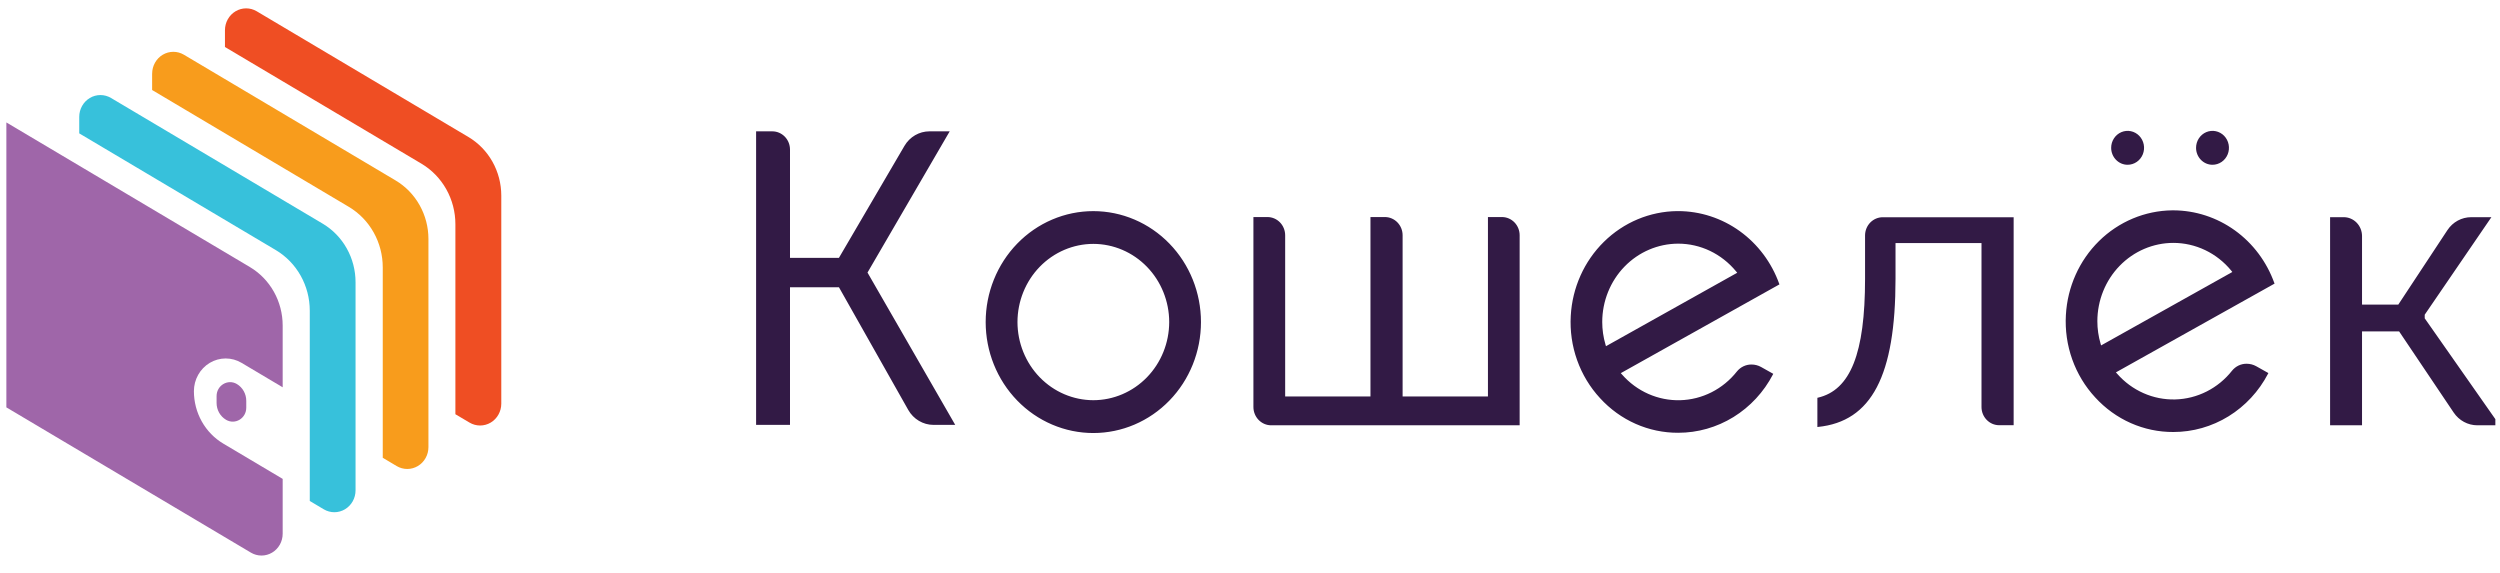 <svg width="227" height="52" viewBox="0 0 227 52" fill="none" xmlns="http://www.w3.org/2000/svg">
<g clip-path="url(#clip0)">
<path fill-rule="evenodd" clip-rule="evenodd" d="M20.276 40.28C19.464 39.798 18.79 39.105 18.322 38.269C17.853 37.433 17.607 36.485 17.607 35.52C17.607 34.998 17.74 34.486 17.994 34.034C18.247 33.583 18.611 33.208 19.049 32.947C19.487 32.686 19.984 32.549 20.49 32.548C20.996 32.548 21.493 32.685 21.932 32.946L25.667 35.166V29.561C25.667 28.483 25.392 27.425 24.869 26.492C24.346 25.559 23.593 24.785 22.688 24.247L0.578 11.117V36.989L22.783 50.179C23.075 50.353 23.407 50.444 23.744 50.444C24.082 50.444 24.413 50.352 24.706 50.178C24.998 50.004 25.241 49.754 25.41 49.453C25.578 49.151 25.667 48.809 25.667 48.462V43.483L20.276 40.28Z" fill="#9F66A9"/>
<path fill-rule="evenodd" clip-rule="evenodd" d="M20.524 38.116C20.264 37.962 20.047 37.741 19.896 37.473C19.746 37.205 19.666 36.901 19.666 36.592V35.965C19.666 34.993 20.689 34.385 21.505 34.868C22.034 35.183 22.361 35.764 22.361 36.395V37.019C22.361 37.99 21.344 38.6 20.524 38.116Z" fill="#9F66A9"/>
<path fill-rule="evenodd" clip-rule="evenodd" d="M20.426 2.742V4.268L38.269 14.863C39.205 15.42 39.983 16.221 40.524 17.186C41.065 18.15 41.35 19.245 41.35 20.359V37.612L42.632 38.37C42.924 38.544 43.256 38.636 43.593 38.636C43.931 38.636 44.263 38.545 44.555 38.371C44.848 38.197 45.09 37.947 45.259 37.645C45.428 37.344 45.517 37.002 45.517 36.654V17.755C45.516 16.678 45.24 15.619 44.717 14.686C44.194 13.754 43.441 12.979 42.535 12.441L23.31 1.024C23.018 0.85 22.686 0.759 22.349 0.759C22.011 0.759 21.679 0.851 21.387 1.025C21.095 1.199 20.852 1.449 20.683 1.751C20.515 2.052 20.426 2.394 20.426 2.742Z" fill="#EF4E23"/>
<path fill-rule="evenodd" clip-rule="evenodd" d="M13.813 6.686V8.174L31.674 18.782C32.61 19.339 33.388 20.14 33.928 21.104C34.469 22.069 34.754 23.163 34.754 24.277V41.565L36.017 42.318C36.31 42.492 36.642 42.583 36.98 42.583C37.317 42.582 37.649 42.49 37.941 42.316C38.234 42.142 38.476 41.891 38.645 41.59C38.814 41.288 38.902 40.946 38.902 40.598V21.699C38.902 20.622 38.626 19.563 38.102 18.63C37.579 17.698 36.827 16.923 35.921 16.385L16.699 4.969C16.407 4.796 16.076 4.705 15.738 4.705C15.401 4.705 15.069 4.797 14.777 4.97C14.485 5.144 14.242 5.394 14.073 5.695C13.904 5.996 13.815 6.338 13.815 6.686" fill="#F89C1C"/>
<path fill-rule="evenodd" clip-rule="evenodd" d="M7.195 10.614V12.11L25.047 22.711C25.983 23.268 26.761 24.069 27.301 25.033C27.842 25.998 28.127 27.092 28.127 28.206V45.487L29.399 46.245C29.692 46.419 30.024 46.51 30.361 46.51C30.699 46.509 31.031 46.417 31.323 46.243C31.615 46.069 31.858 45.818 32.027 45.517C32.195 45.215 32.284 44.873 32.284 44.525V25.628C32.284 24.55 32.009 23.492 31.486 22.559C30.964 21.625 30.212 20.851 29.306 20.312L10.081 8.896C9.789 8.722 9.457 8.631 9.119 8.631C8.781 8.631 8.449 8.722 8.157 8.897C7.864 9.071 7.621 9.321 7.452 9.623C7.283 9.924 7.195 10.266 7.195 10.614Z" fill="#37C1DB"/>
<path fill-rule="evenodd" clip-rule="evenodd" d="M136.378 19.708H135.105V36.001H127.357V21.364C127.357 20.925 127.188 20.504 126.886 20.193C126.585 19.883 126.176 19.708 125.75 19.708H124.438V36.001H116.693V21.364C116.693 21.146 116.651 20.931 116.57 20.73C116.489 20.529 116.371 20.346 116.222 20.193C116.072 20.039 115.895 19.917 115.7 19.834C115.505 19.751 115.295 19.708 115.084 19.708H113.81V36.953C113.81 37.872 114.533 38.617 115.424 38.617H137.984V21.364C137.984 20.925 137.815 20.504 137.514 20.193C137.213 19.883 136.804 19.708 136.378 19.708ZM169.347 21.381V25.314C169.347 32.095 168.023 35.424 165.055 36.112L165.018 36.12V38.773L165.069 38.767C169.942 38.269 172.113 34.12 172.113 25.314V22.07H179.92V36.953C179.92 37.866 180.639 38.609 181.526 38.609H182.839V19.725H170.954C170.527 19.725 170.119 19.9 169.817 20.21C169.516 20.521 169.347 20.942 169.347 21.381ZM220.195 28.947L220.164 28.91V28.575L226.178 19.78L226.222 19.72H224.387C223.52 19.72 222.713 20.158 222.227 20.894L217.809 27.592L217.765 27.66H214.472V21.426C214.47 20.972 214.294 20.538 213.982 20.218C213.67 19.898 213.247 19.719 212.807 19.72H211.572V38.615H214.472V30.091H217.84L222.795 37.46C223.283 38.184 224.084 38.617 224.942 38.617H226.969L220.195 28.947ZM99.275 36.338C97.45 36.336 95.7 35.588 94.409 34.259C93.117 32.929 92.39 31.126 92.387 29.244C92.389 27.362 93.115 25.558 94.406 24.227C95.698 22.896 97.449 22.147 99.275 22.145C101.101 22.147 102.852 22.895 104.143 24.226C105.435 25.556 106.161 27.361 106.164 29.242C106.161 31.124 105.434 32.928 104.143 34.258C102.851 35.588 101.101 36.336 99.275 36.338ZM99.275 19.17C97.992 19.17 96.721 19.43 95.534 19.937C94.349 20.443 93.271 21.185 92.363 22.12C91.455 23.055 90.735 24.166 90.244 25.388C89.752 26.61 89.499 27.921 89.499 29.243C89.499 30.566 89.752 31.877 90.243 33.099C90.734 34.321 91.454 35.432 92.362 36.367C93.269 37.303 94.347 38.045 95.533 38.551C96.719 39.058 97.99 39.319 99.273 39.319C101.866 39.319 104.352 38.257 106.185 36.368C108.019 34.479 109.048 31.916 109.048 29.244C109.048 26.573 108.019 24.01 106.185 22.121C104.352 20.232 101.866 19.17 99.273 19.17H99.275ZM145.963 31.356L145.822 31.435L145.775 31.275C145.581 30.613 145.483 29.925 145.483 29.233C145.485 27.349 146.212 25.542 147.504 24.209C148.797 22.877 150.55 22.127 152.379 22.124C154.405 22.124 156.318 23.041 157.637 24.642L157.739 24.766L145.963 31.356ZM161.555 25.775C160.863 23.84 159.612 22.169 157.972 20.988C156.332 19.807 154.38 19.172 152.379 19.168H152.284C149.804 19.195 147.427 20.192 145.634 21.958C143.84 23.723 142.765 26.125 142.625 28.676C142.547 30.044 142.743 31.414 143.201 32.7C143.659 33.986 144.368 35.162 145.286 36.154C146.196 37.151 147.295 37.944 148.515 38.485C149.735 39.025 151.05 39.301 152.379 39.296C154.145 39.297 155.878 38.805 157.394 37.871C158.91 36.937 160.152 35.597 160.987 33.994L161.011 33.943L159.908 33.324C159.641 33.175 159.342 33.098 159.037 33.098C158.784 33.095 158.534 33.151 158.305 33.26C158.076 33.369 157.873 33.53 157.711 33.73C157.086 34.522 156.301 35.165 155.412 35.616C154.522 36.066 153.549 36.313 152.558 36.339C151.567 36.365 150.583 36.17 149.672 35.768C148.761 35.365 147.946 34.765 147.281 34.007L147.168 33.881L161.573 25.822L161.555 25.775ZM193.185 14.961C193.481 14.961 193.77 14.871 194.016 14.702C194.262 14.533 194.453 14.293 194.567 14.012C194.68 13.73 194.71 13.421 194.652 13.122C194.595 12.823 194.452 12.549 194.243 12.333C194.034 12.118 193.768 11.971 193.478 11.912C193.188 11.853 192.888 11.883 192.615 12C192.342 12.117 192.109 12.314 191.945 12.568C191.781 12.821 191.693 13.119 191.694 13.424C191.694 14.27 192.364 14.961 193.185 14.961ZM200.894 14.961C201.189 14.961 201.478 14.871 201.724 14.702C201.97 14.533 202.162 14.293 202.275 14.012C202.388 13.73 202.418 13.421 202.36 13.122C202.303 12.823 202.16 12.549 201.952 12.333C201.743 12.118 201.476 11.971 201.186 11.912C200.897 11.853 200.596 11.883 200.323 12C200.05 12.117 199.817 12.314 199.653 12.568C199.489 12.821 199.402 13.119 199.402 13.424C199.402 14.27 200.072 14.961 200.894 14.961ZM190.92 31.286L190.779 31.365L190.732 31.205C190.538 30.542 190.439 29.854 190.44 29.162C190.442 27.277 191.17 25.471 192.463 24.138C193.756 22.806 195.509 22.057 197.337 22.055C198.338 22.055 199.328 22.28 200.236 22.714C201.144 23.149 201.949 23.782 202.595 24.57L202.696 24.697L190.92 31.286ZM206.511 25.705C205.818 23.771 204.568 22.101 202.928 20.92C201.287 19.739 199.336 19.104 197.335 19.099H197.24C194.761 19.126 192.384 20.123 190.59 21.888C188.797 23.653 187.722 26.055 187.582 28.607C187.504 29.974 187.7 31.344 188.158 32.631C188.616 33.917 189.326 35.093 190.244 36.084C191.154 37.081 192.253 37.875 193.474 38.416C194.694 38.956 196.009 39.232 197.337 39.226C199.103 39.227 200.836 38.735 202.351 37.801C203.867 36.867 205.109 35.527 205.944 33.924L205.967 33.873L204.865 33.254C204.598 33.105 204.299 33.028 203.994 33.028C203.741 33.026 203.491 33.081 203.262 33.19C203.033 33.3 202.83 33.46 202.668 33.661C202.043 34.453 201.258 35.096 200.368 35.546C199.479 35.996 198.505 36.243 197.515 36.269C196.524 36.296 195.54 36.101 194.629 35.698C193.718 35.296 192.902 34.695 192.238 33.937L192.125 33.811L206.53 25.752L206.511 25.705ZM86.139 12.088L86.232 11.926H84.39C83.465 11.926 82.605 12.426 82.126 13.243L76.198 23.374L76.174 23.417H71.732V13.582C71.732 13.143 71.563 12.721 71.262 12.411C70.96 12.1 70.552 11.926 70.126 11.926H68.654V38.579H71.732V26.085H76.178L82.471 37.224C82.944 38.06 83.82 38.579 84.759 38.579H86.734L78.769 24.749L86.139 12.086V12.088Z" fill="#321A45"/>
</g>
<defs>
<clipPath id="clip0">
<rect width="226" height="51" fill="white" transform="translate(0.578 0.756)"/>
</clipPath>
</defs>
</svg>
